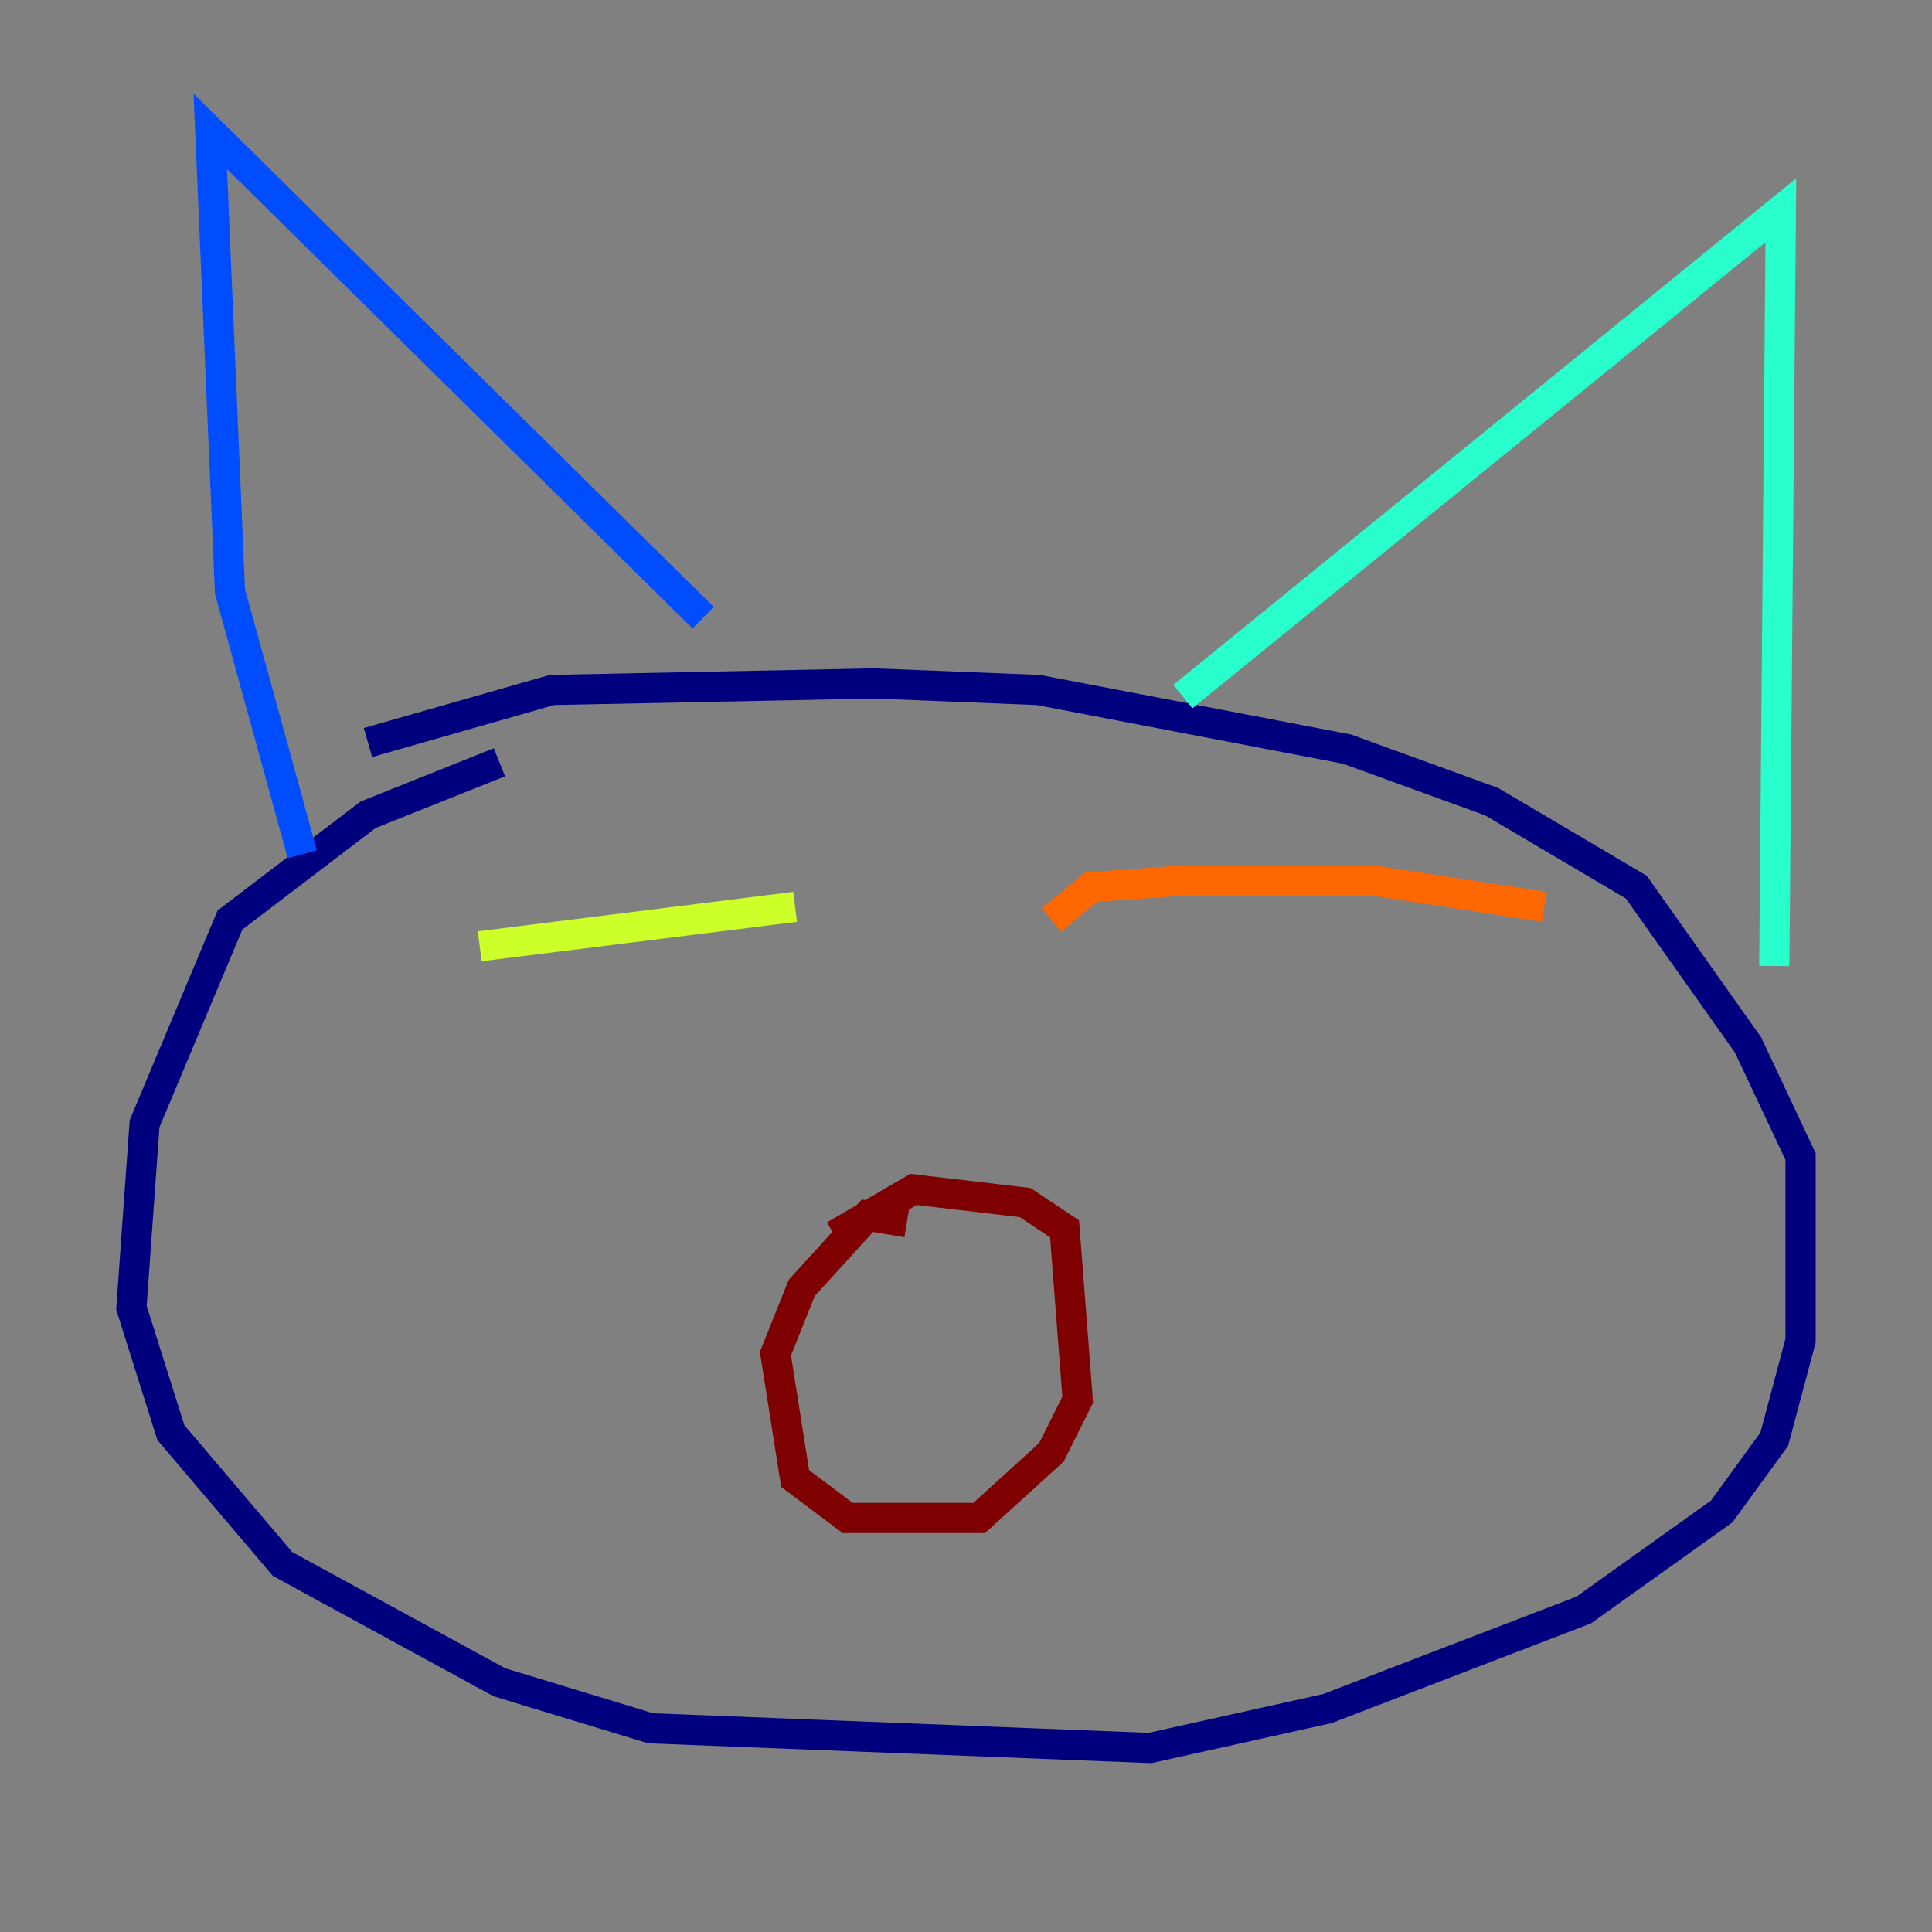 <?xml version="1.0" encoding="utf-8" ?>
<svg baseProfile="tiny" height="128" version="1.2" viewBox="0,0,128,128" width="128" xmlns="http://www.w3.org/2000/svg" xmlns:ev="http://www.w3.org/2001/xml-events" xmlns:xlink="http://www.w3.org/1999/xlink"><rect x="0" y="0" width="128" height="128" fill="#808080" stroke="none"/><defs /><polyline fill="none" points="33.088,50.503 24.381,53.986 15.238,60.952 9.578,74.449 8.707,86.639 11.32,94.912 18.721,103.619 33.088,111.456 43.102,114.503 76.191,115.809 87.946,113.197 104.925,106.667 114.068,100.136 117.551,95.347 119.293,88.816 119.293,76.626 115.809,69.225 108.408,58.776 98.83,53.116 89.252,49.633 68.789,45.714 57.905,45.279 36.571,45.714 24.381,49.197" stroke="#00007f" stroke-width="2" /><polyline fill="none" points="20.027,56.599 15.238,39.184 13.932,8.707 46.585,40.925" stroke="#004cff" stroke-width="2" /><polyline fill="none" points="78.367,46.15 117.986,13.932 117.551,64.0" stroke="#29ffcd" stroke-width="2" /><polyline fill="none" points="31.782,62.694 52.68,60.082" stroke="#cdff29" stroke-width="2" /><polyline fill="none" points="69.66,60.952 72.272,58.776 78.367,58.34 90.993,58.34 102.313,60.082" stroke="#ff6700" stroke-width="2" /><polyline fill="none" points="60.082,80.98 57.469,80.544 53.116,85.333 51.374,89.687 52.68,97.959 56.163,100.571 64.871,100.571 69.66,96.218 71.401,92.735 70.531,81.415 67.918,79.674 60.517,78.803 55.292,81.85" stroke="#7f0000" stroke-width="2" /></svg>